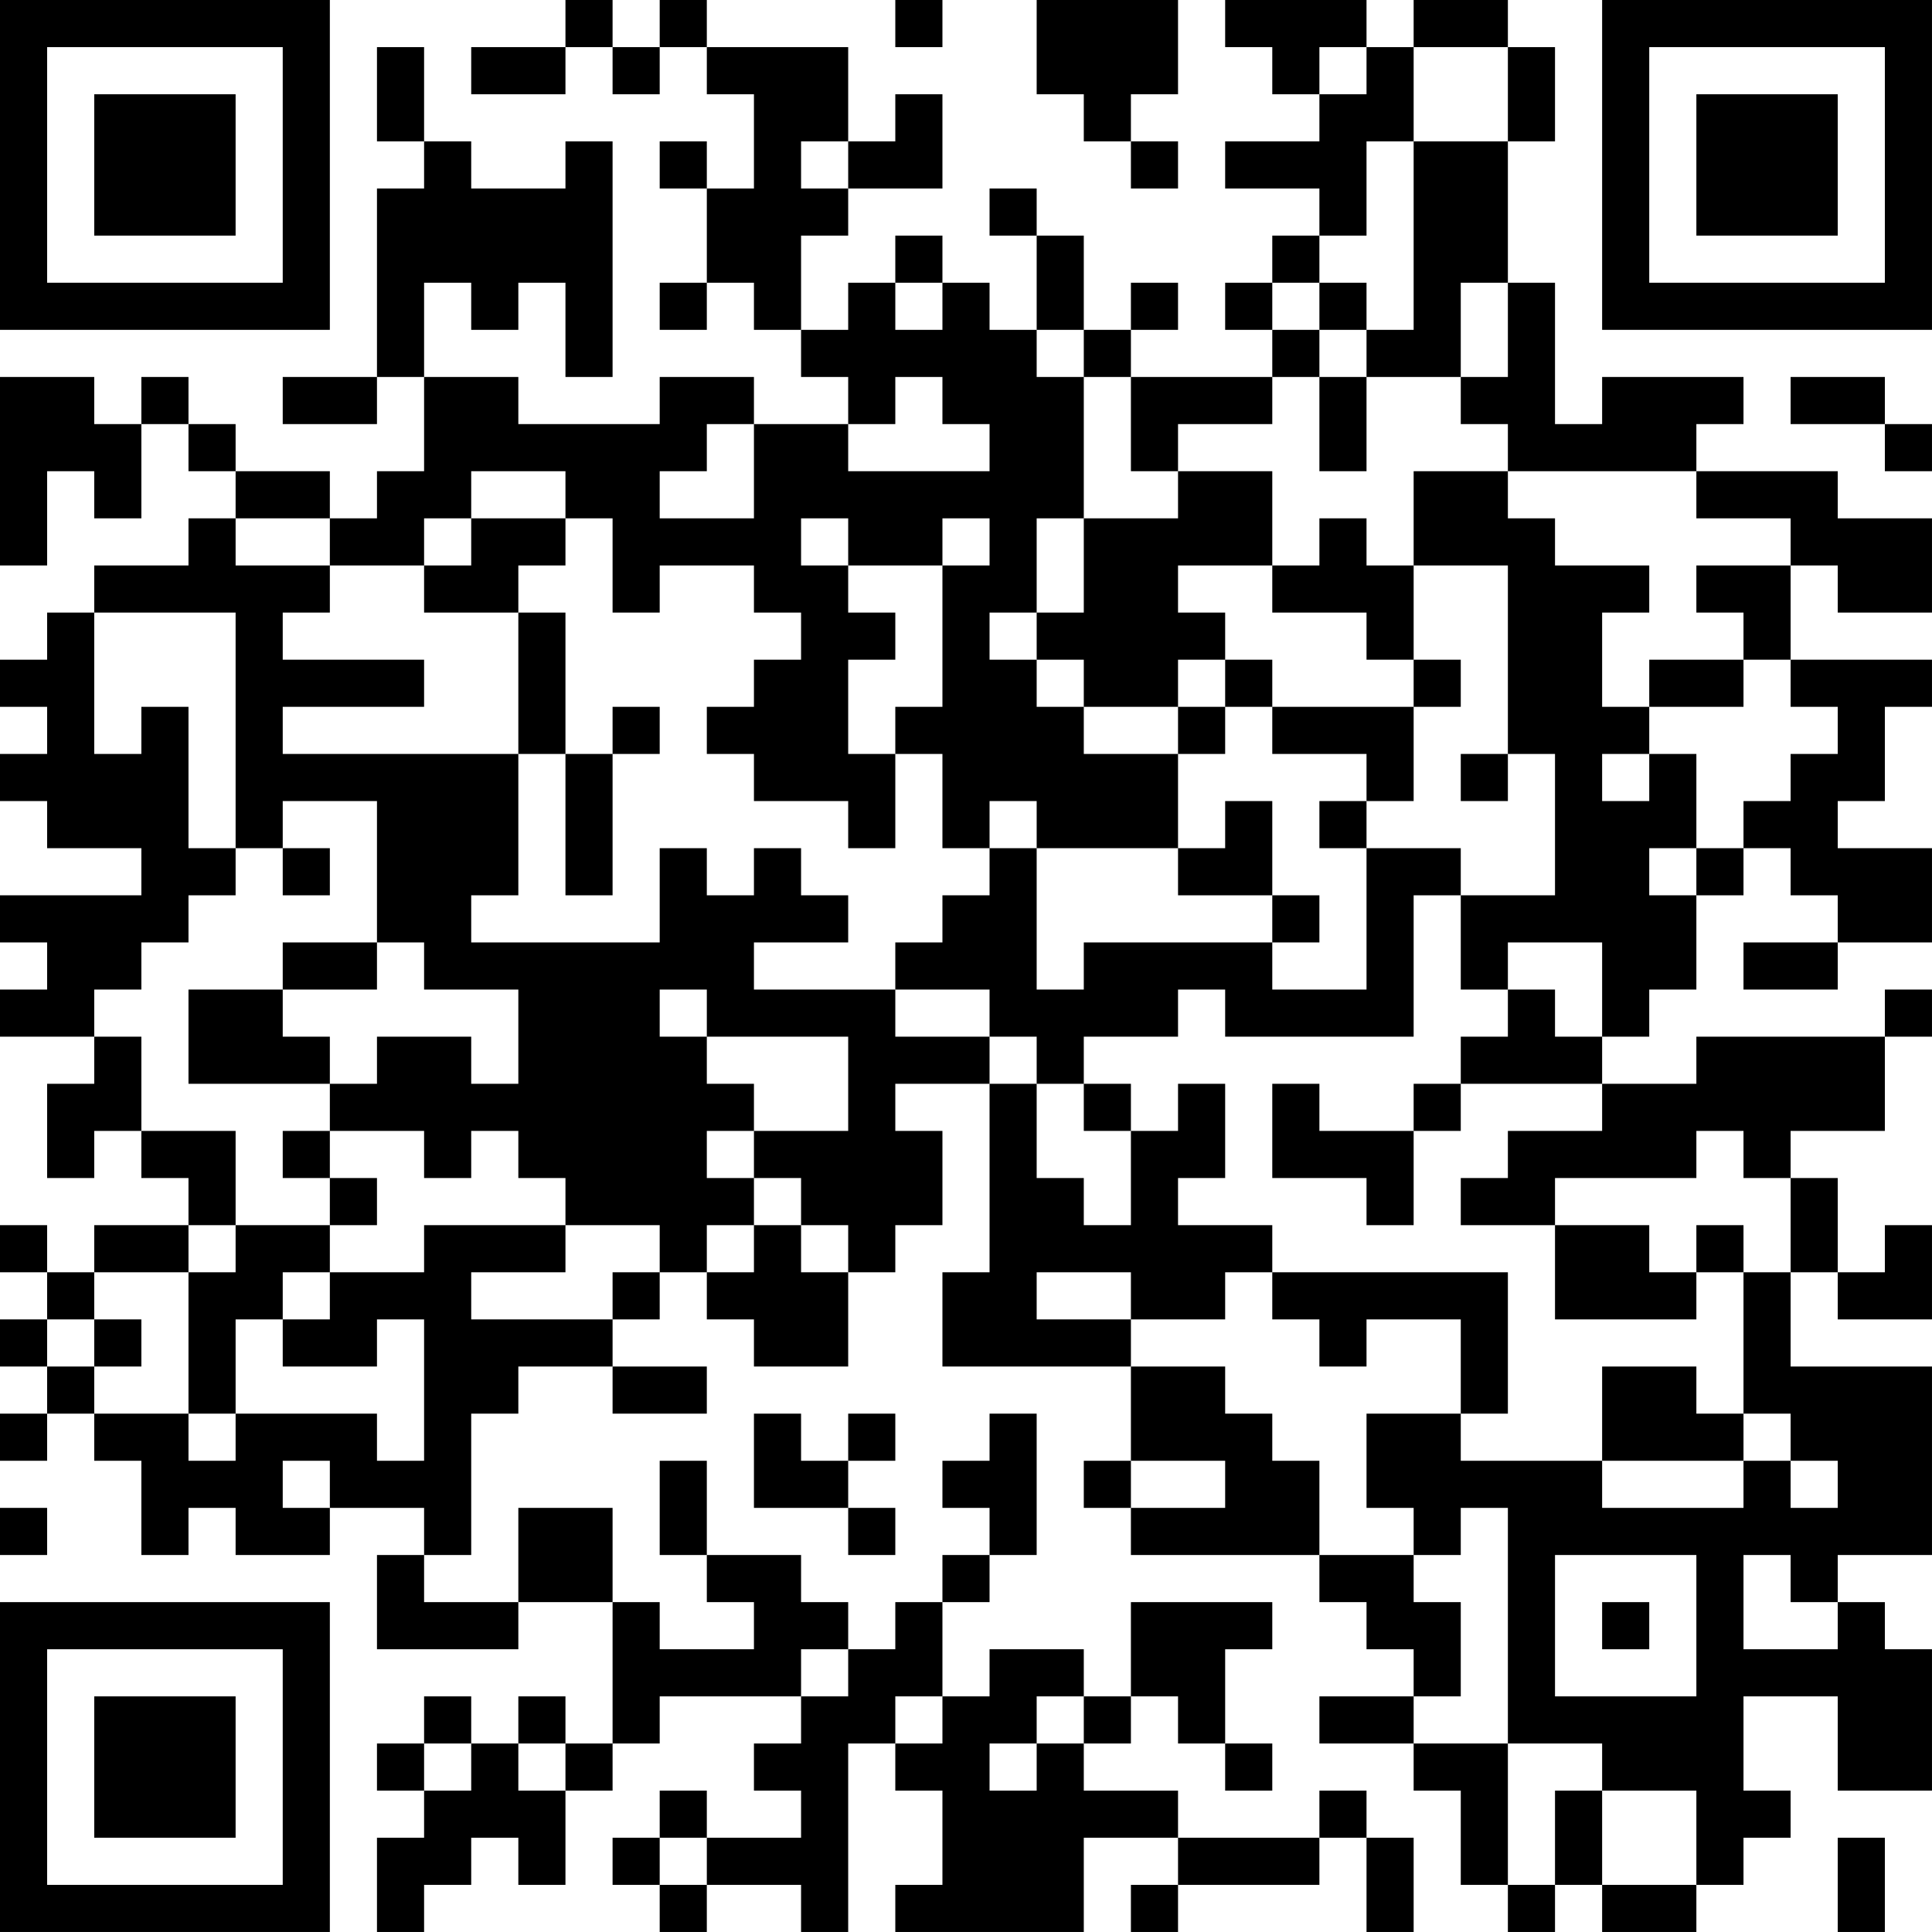 <?xml version="1.0" encoding="UTF-8"?>
<svg xmlns="http://www.w3.org/2000/svg" version="1.1" width="300" height="300" viewBox="0 0 300 300"><rect x="0" y="0" width="300" height="300" fill="#ffffff"/><g transform="scale(7.317)"><g transform="translate(0,0)"><path fill-rule="evenodd" d="M12 0L12 1L10 1L10 2L12 2L12 1L13 1L13 2L14 2L14 1L15 1L15 2L16 2L16 4L15 4L15 3L14 3L14 4L15 4L15 6L14 6L14 7L15 7L15 6L16 6L16 7L17 7L17 8L18 8L18 9L16 9L16 8L14 8L14 9L11 9L11 8L9 8L9 6L10 6L10 7L11 7L11 6L12 6L12 8L13 8L13 3L12 3L12 4L10 4L10 3L9 3L9 1L8 1L8 3L9 3L9 4L8 4L8 8L6 8L6 9L8 9L8 8L9 8L9 10L8 10L8 11L7 11L7 10L5 10L5 9L4 9L4 8L3 8L3 9L2 9L2 8L0 8L0 12L1 12L1 10L2 10L2 11L3 11L3 9L4 9L4 10L5 10L5 11L4 11L4 12L2 12L2 13L1 13L1 14L0 14L0 15L1 15L1 16L0 16L0 17L1 17L1 18L3 18L3 19L0 19L0 20L1 20L1 21L0 21L0 22L2 22L2 23L1 23L1 25L2 25L2 24L3 24L3 25L4 25L4 26L2 26L2 27L1 27L1 26L0 26L0 27L1 27L1 28L0 28L0 29L1 29L1 30L0 30L0 31L1 31L1 30L2 30L2 31L3 31L3 33L4 33L4 32L5 32L5 33L7 33L7 32L9 32L9 33L8 33L8 35L11 35L11 34L13 34L13 37L12 37L12 36L11 36L11 37L10 37L10 36L9 36L9 37L8 37L8 38L9 38L9 39L8 39L8 41L9 41L9 40L10 40L10 39L11 39L11 40L12 40L12 38L13 38L13 37L14 37L14 36L17 36L17 37L16 37L16 38L17 38L17 39L15 39L15 38L14 38L14 39L13 39L13 40L14 40L14 41L15 41L15 40L17 40L17 41L18 41L18 37L19 37L19 38L20 38L20 40L19 40L19 41L23 41L23 39L25 39L25 40L24 40L24 41L25 41L25 40L28 40L28 39L29 39L29 41L30 41L30 39L29 39L29 38L28 38L28 39L25 39L25 38L23 38L23 37L24 37L24 36L25 36L25 37L26 37L26 38L27 38L27 37L26 37L26 35L27 35L27 34L24 34L24 36L23 36L23 35L21 35L21 36L20 36L20 34L21 34L21 33L22 33L22 30L21 30L21 31L20 31L20 32L21 32L21 33L20 33L20 34L19 34L19 35L18 35L18 34L17 34L17 33L15 33L15 31L14 31L14 33L15 33L15 34L16 34L16 35L14 35L14 34L13 34L13 32L11 32L11 34L9 34L9 33L10 33L10 30L11 30L11 29L13 29L13 30L15 30L15 29L13 29L13 28L14 28L14 27L15 27L15 28L16 28L16 29L18 29L18 27L19 27L19 26L20 26L20 24L19 24L19 23L21 23L21 27L20 27L20 29L24 29L24 31L23 31L23 32L24 32L24 33L28 33L28 34L29 34L29 35L30 35L30 36L28 36L28 37L30 37L30 38L31 38L31 40L32 40L32 41L33 41L33 40L34 40L34 41L36 41L36 40L37 40L37 39L38 39L38 38L37 38L37 36L39 36L39 38L41 38L41 35L40 35L40 34L39 34L39 33L41 33L41 29L38 29L38 27L39 27L39 28L41 28L41 26L40 26L40 27L39 27L39 25L38 25L38 24L40 24L40 22L41 22L41 21L40 21L40 22L36 22L36 23L34 23L34 22L35 22L35 21L36 21L36 19L37 19L37 18L38 18L38 19L39 19L39 20L37 20L37 21L39 21L39 20L41 20L41 18L39 18L39 17L40 17L40 15L41 15L41 14L38 14L38 12L39 12L39 13L41 13L41 11L39 11L39 10L36 10L36 9L37 9L37 8L34 8L34 9L33 9L33 6L32 6L32 3L33 3L33 1L32 1L32 0L30 0L30 1L29 1L29 0L26 0L26 1L27 1L27 2L28 2L28 3L26 3L26 4L28 4L28 5L27 5L27 6L26 6L26 7L27 7L27 8L24 8L24 7L25 7L25 6L24 6L24 7L23 7L23 5L22 5L22 4L21 4L21 5L22 5L22 7L21 7L21 6L20 6L20 5L19 5L19 6L18 6L18 7L17 7L17 5L18 5L18 4L20 4L20 2L19 2L19 3L18 3L18 1L15 1L15 0L14 0L14 1L13 1L13 0ZM19 0L19 1L20 1L20 0ZM22 0L22 2L23 2L23 3L24 3L24 4L25 4L25 3L24 3L24 2L25 2L25 0ZM28 1L28 2L29 2L29 1ZM30 1L30 3L29 3L29 5L28 5L28 6L27 6L27 7L28 7L28 8L27 8L27 9L25 9L25 10L24 10L24 8L23 8L23 7L22 7L22 8L23 8L23 11L22 11L22 13L21 13L21 14L22 14L22 15L23 15L23 16L25 16L25 18L22 18L22 17L21 17L21 18L20 18L20 16L19 16L19 15L20 15L20 12L21 12L21 11L20 11L20 12L18 12L18 11L17 11L17 12L18 12L18 13L19 13L19 14L18 14L18 16L19 16L19 18L18 18L18 17L16 17L16 16L15 16L15 15L16 15L16 14L17 14L17 13L16 13L16 12L14 12L14 13L13 13L13 11L12 11L12 10L10 10L10 11L9 11L9 12L7 12L7 11L5 11L5 12L7 12L7 13L6 13L6 14L9 14L9 15L6 15L6 16L11 16L11 19L10 19L10 20L14 20L14 18L15 18L15 19L16 19L16 18L17 18L17 19L18 19L18 20L16 20L16 21L19 21L19 22L21 22L21 23L22 23L22 25L23 25L23 26L24 26L24 24L25 24L25 23L26 23L26 25L25 25L25 26L27 26L27 27L26 27L26 28L24 28L24 27L22 27L22 28L24 28L24 29L26 29L26 30L27 30L27 31L28 31L28 33L30 33L30 34L31 34L31 36L30 36L30 37L32 37L32 40L33 40L33 38L34 38L34 40L36 40L36 38L34 38L34 37L32 37L32 32L31 32L31 33L30 33L30 32L29 32L29 30L31 30L31 31L34 31L34 32L37 32L37 31L38 31L38 32L39 32L39 31L38 31L38 30L37 30L37 27L38 27L38 25L37 25L37 24L36 24L36 25L33 25L33 26L31 26L31 25L32 25L32 24L34 24L34 23L31 23L31 22L32 22L32 21L33 21L33 22L34 22L34 20L32 20L32 21L31 21L31 19L33 19L33 16L32 16L32 12L30 12L30 10L32 10L32 11L33 11L33 12L35 12L35 13L34 13L34 15L35 15L35 16L34 16L34 17L35 17L35 16L36 16L36 18L35 18L35 19L36 19L36 18L37 18L37 17L38 17L38 16L39 16L39 15L38 15L38 14L37 14L37 13L36 13L36 12L38 12L38 11L36 11L36 10L32 10L32 9L31 9L31 8L32 8L32 6L31 6L31 8L29 8L29 7L30 7L30 3L32 3L32 1ZM17 3L17 4L18 4L18 3ZM19 6L19 7L20 7L20 6ZM28 6L28 7L29 7L29 6ZM19 8L19 9L18 9L18 10L21 10L21 9L20 9L20 8ZM28 8L28 10L29 10L29 8ZM38 8L38 9L40 9L40 10L41 10L41 9L40 9L40 8ZM15 9L15 10L14 10L14 11L16 11L16 9ZM25 10L25 11L23 11L23 13L22 13L22 14L23 14L23 15L25 15L25 16L26 16L26 15L27 15L27 16L29 16L29 17L28 17L28 18L29 18L29 21L27 21L27 20L28 20L28 19L27 19L27 17L26 17L26 18L25 18L25 19L27 19L27 20L23 20L23 21L22 21L22 18L21 18L21 19L20 19L20 20L19 20L19 21L21 21L21 22L22 22L22 23L23 23L23 24L24 24L24 23L23 23L23 22L25 22L25 21L26 21L26 22L30 22L30 19L31 19L31 18L29 18L29 17L30 17L30 15L31 15L31 14L30 14L30 12L29 12L29 11L28 11L28 12L27 12L27 10ZM10 11L10 12L9 12L9 13L11 13L11 16L12 16L12 19L13 19L13 16L14 16L14 15L13 15L13 16L12 16L12 13L11 13L11 12L12 12L12 11ZM25 12L25 13L26 13L26 14L25 14L25 15L26 15L26 14L27 14L27 15L30 15L30 14L29 14L29 13L27 13L27 12ZM2 13L2 16L3 16L3 15L4 15L4 18L5 18L5 19L4 19L4 20L3 20L3 21L2 21L2 22L3 22L3 24L5 24L5 26L4 26L4 27L2 27L2 28L1 28L1 29L2 29L2 30L4 30L4 31L5 31L5 30L8 30L8 31L9 31L9 28L8 28L8 29L6 29L6 28L7 28L7 27L9 27L9 26L12 26L12 27L10 27L10 28L13 28L13 27L14 27L14 26L12 26L12 25L11 25L11 24L10 24L10 25L9 25L9 24L7 24L7 23L8 23L8 22L10 22L10 23L11 23L11 21L9 21L9 20L8 20L8 17L6 17L6 18L5 18L5 13ZM35 14L35 15L37 15L37 14ZM31 16L31 17L32 17L32 16ZM6 18L6 19L7 19L7 18ZM6 20L6 21L4 21L4 23L7 23L7 22L6 22L6 21L8 21L8 20ZM14 21L14 22L15 22L15 23L16 23L16 24L15 24L15 25L16 25L16 26L15 26L15 27L16 27L16 26L17 26L17 27L18 27L18 26L17 26L17 25L16 25L16 24L18 24L18 22L15 22L15 21ZM27 23L27 25L29 25L29 26L30 26L30 24L31 24L31 23L30 23L30 24L28 24L28 23ZM6 24L6 25L7 25L7 26L5 26L5 27L4 27L4 30L5 30L5 28L6 28L6 27L7 27L7 26L8 26L8 25L7 25L7 24ZM33 26L33 28L36 28L36 27L37 27L37 26L36 26L36 27L35 27L35 26ZM27 27L27 28L28 28L28 29L29 29L29 28L31 28L31 30L32 30L32 27ZM2 28L2 29L3 29L3 28ZM34 29L34 31L37 31L37 30L36 30L36 29ZM16 30L16 32L18 32L18 33L19 33L19 32L18 32L18 31L19 31L19 30L18 30L18 31L17 31L17 30ZM6 31L6 32L7 32L7 31ZM24 31L24 32L26 32L26 31ZM0 32L0 33L1 33L1 32ZM33 33L33 36L36 36L36 33ZM37 33L37 35L39 35L39 34L38 34L38 33ZM34 34L34 35L35 35L35 34ZM17 35L17 36L18 36L18 35ZM19 36L19 37L20 37L20 36ZM22 36L22 37L21 37L21 38L22 38L22 37L23 37L23 36ZM9 37L9 38L10 38L10 37ZM11 37L11 38L12 38L12 37ZM14 39L14 40L15 40L15 39ZM39 39L39 41L40 41L40 39ZM0 0L0 7L7 7L7 0ZM1 1L1 6L6 6L6 1ZM2 2L2 5L5 5L5 2ZM34 0L34 7L41 7L41 0ZM35 1L35 6L40 6L40 1ZM36 2L36 5L39 5L39 2ZM0 34L0 41L7 41L7 34ZM1 35L1 40L6 40L6 35ZM2 36L2 39L5 39L5 36Z" fill="#000000"/></g></g></svg>
